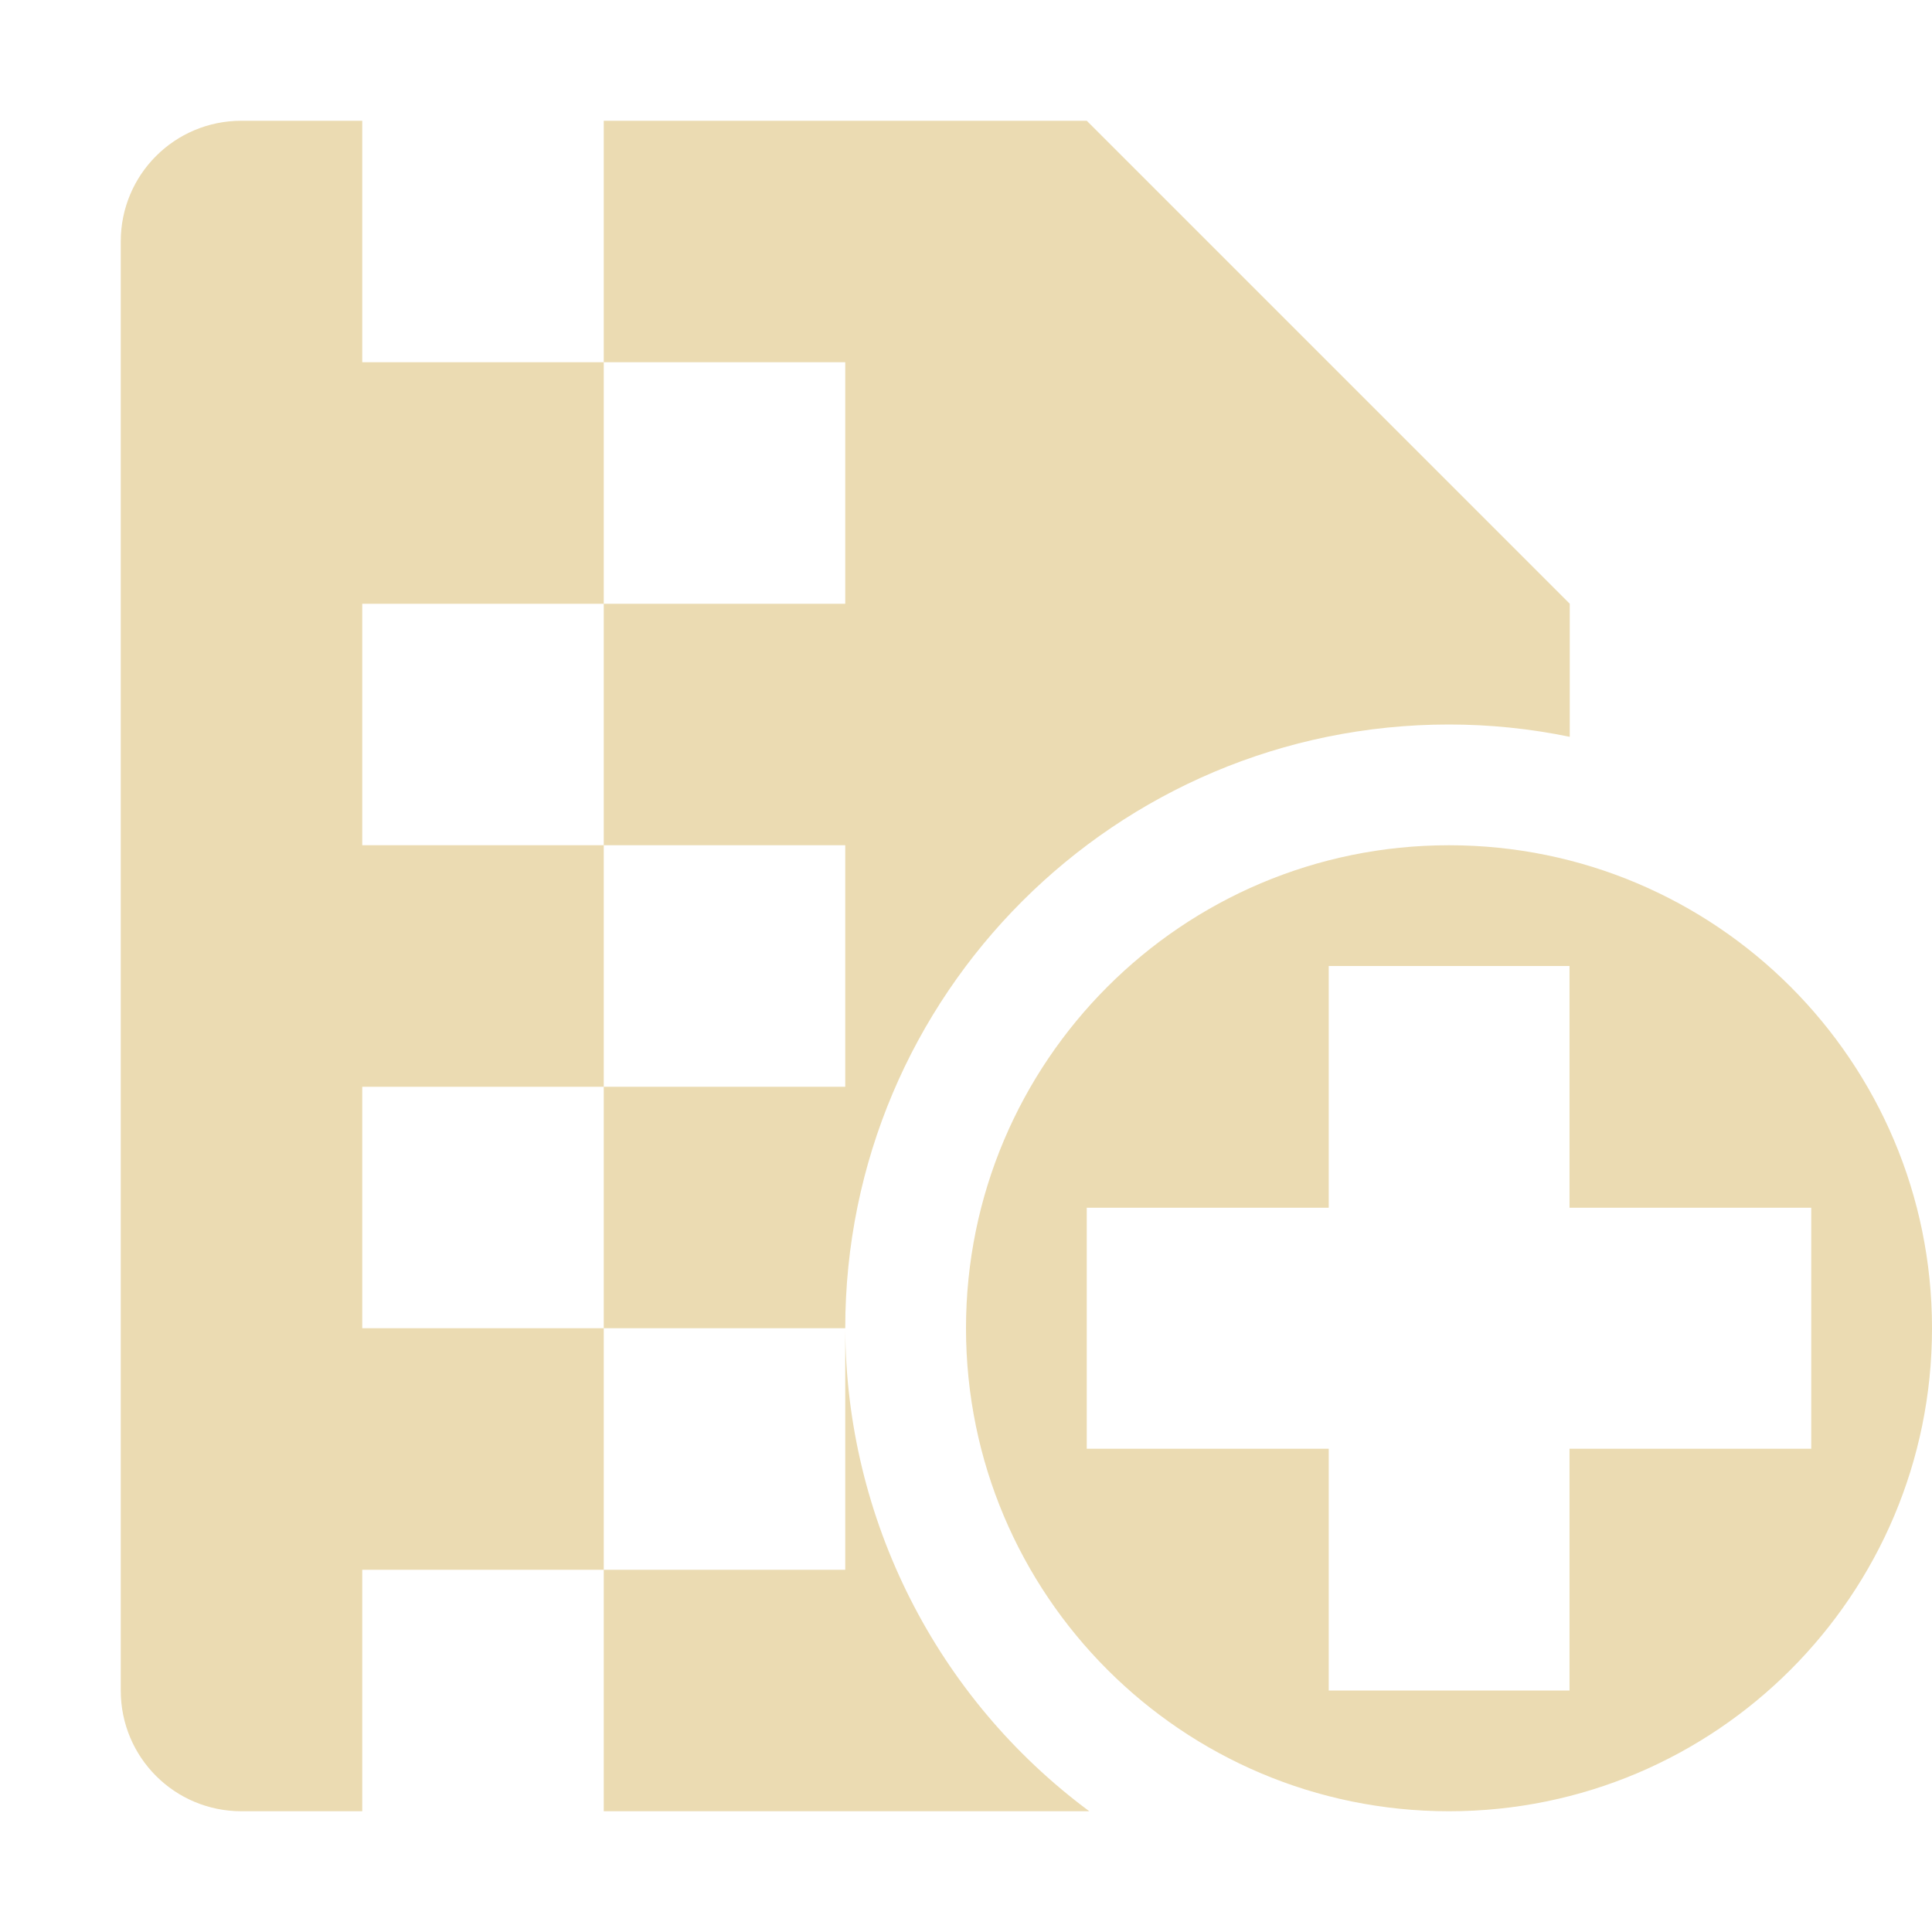 <svg width="16" height="16" version="1.1" xmlns="http://www.w3.org/2000/svg">
  <defs>
    <style type="text/css">.ColorScheme-Text { color:#ebdbb2; } .ColorScheme-Highlight { color:#458588; }</style>
  </defs>
  <path class="ColorScheme-Text" d="m2 1c-0.554 0-1 0.446-1 1v12c0 0.554 0.446 1 1 1h1v-2h2v-2h-2v-2h2v-2h-2v-2h2v-2h-2v-2h-1zm3 2h2v2h-2v2h2v2h-2v2h2c0-2.761 2.239-5 5-5 0.336 1.779e-4 0.671 0.034 1 0.102v-1.102l-4-4h-4v2zm2 8v2h-2v2h4.021c-1.267-0.94-2.016-2.422-2.021-4zm5-4c-2.209 0-4 1.791-4 4 0 2.209 1.791 4 4 4 2.209 0 4-1.791 4-4 0-2.209-1.791-4-4-4zm-0.996 1h1.994v2.002h2.002v1.996h-2.002v2.002h-1.994v-2.002h-2.004v-1.996h2.004v-2.002z" fill="currentColor"/>
</svg>

